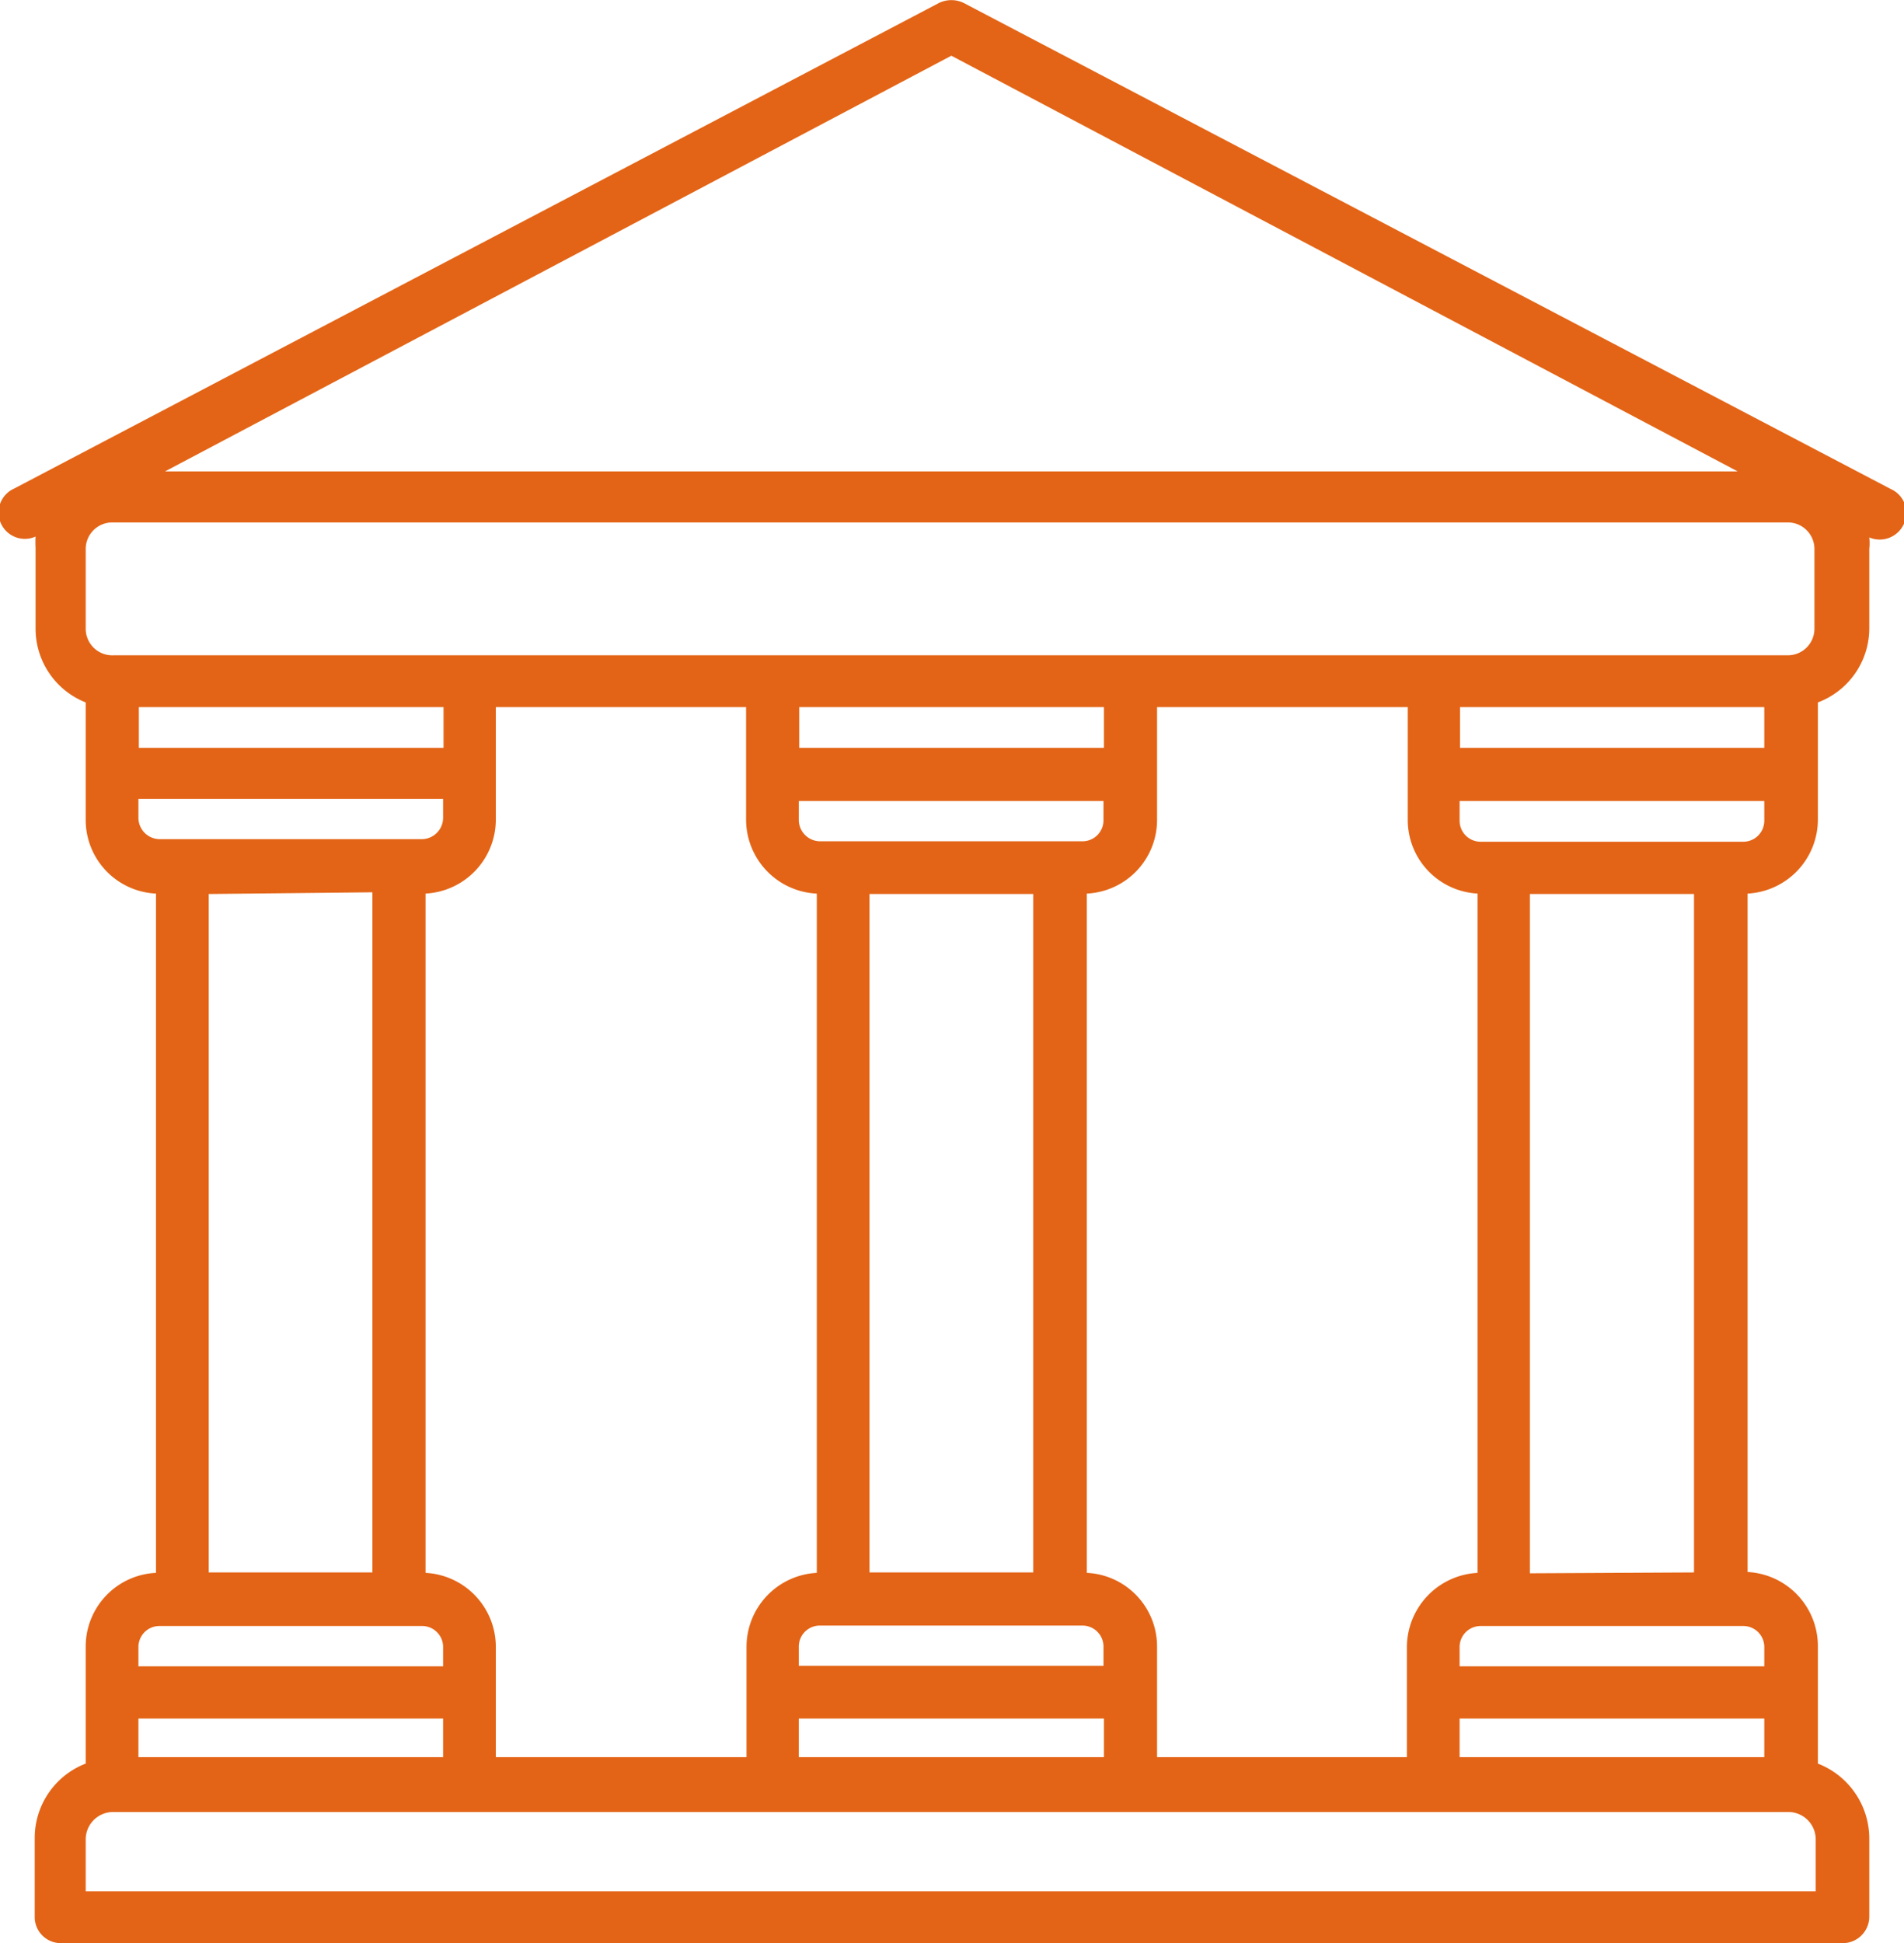 <svg xmlns="http://www.w3.org/2000/svg" viewBox="0 0 44.43 45.34"><defs><style>.cls-1{fill:#e36416;}</style></defs><title>debit_naranja</title><g id="Capa_2" data-name="Capa 2"><g id="Layer_1" data-name="Layer 1"><path class="cls-1" d="M.83,12.52a2.45,2.45,0,0,0,0,.27v1.87A1.85,1.85,0,0,0,2,16.39v2.74a1.72,1.72,0,0,0,1.64,1.72V36.7A1.72,1.72,0,0,0,2,38.42v2.73A1.86,1.86,0,0,0,.81,42.9v1.82a.61.61,0,0,0,.61.62H43a.62.62,0,0,0,.62-.62V42.9a1.88,1.88,0,0,0-1.2-1.75V38.4a1.73,1.73,0,0,0-1.64-1.72V20.85a1.73,1.73,0,0,0,1.64-1.72V16.39a1.85,1.85,0,0,0,1.2-1.73V12.81a1.24,1.24,0,0,0,0-.27.62.62,0,0,0,.81-.32.61.61,0,0,0-.31-.81L22.49.07a.66.66,0,0,0-.58,0L.33,11.4a.61.61,0,0,0,.5,1.12Zm2.41,4.93V16.5h7.11v.95Zm15.82,3.4V36.7a1.73,1.73,0,0,0-1.64,1.72V41H11.57V38.42A1.73,1.73,0,0,0,9.93,36.7V20.85a1.73,1.73,0,0,0,1.64-1.72V16.5h5.84v2.63a1.73,1.73,0,0,0,1.64,1.72Zm-.41-3.4V16.5h7.11v.95Zm15.83,3.4V36.7a1.74,1.74,0,0,0-1.65,1.72V41H27V38.42a1.72,1.72,0,0,0-1.64-1.72V20.85A1.72,1.72,0,0,0,27,19.13V16.5h5.85v2.63a1.72,1.72,0,0,0,1.64,1.72Zm-.41-3.4V16.5h7.1v.95Zm7.1,22.65V41H34.06V40.1Zm-15.41,0V41H18.64V40.1ZM19.67,19.63h-.53a.5.5,0,0,1-.5-.5v-.44h7.11v.44a.49.49,0,0,1-.49.5Zm4.44,1.23V36.69H20.29V20.86ZM19.67,37.93h5.59a.49.49,0,0,1,.49.49v.45H18.64v-.45a.49.49,0,0,1,.5-.49ZM10.34,40.1V41H3.23V40.1Zm-7.11-21v-.46h7.11v.44a.5.5,0,0,1-.5.5H3.71a.5.5,0,0,1-.48-.5Zm5.46,1.72V36.69H4.87V20.86ZM3.23,38.43a.49.49,0,0,1,.49-.49H9.84a.49.49,0,0,1,.5.49v.45H3.23Zm39.14,4.49v1.21H2V42.92a.64.64,0,0,1,.64-.64H41.73a.64.64,0,0,1,.64.63Zm-1.2-4.49v.45H34.06v-.45a.49.49,0,0,1,.49-.49h6.14a.49.49,0,0,1,.48.48ZM35.7,36.71V20.86h3.83V36.69Zm5.47-17.56a.49.49,0,0,1-.5.49H34.56a.49.49,0,0,1-.5-.49v-.46h7.11ZM22.2,1.3,40.55,11H3.85ZM2,12.81a.62.62,0,0,1,.62-.62h39.1a.62.62,0,0,1,.62.62v1.86a.62.62,0,0,1-.62.62H2.65A.62.62,0,0,1,2,14.67Z"/></g></g></svg>
